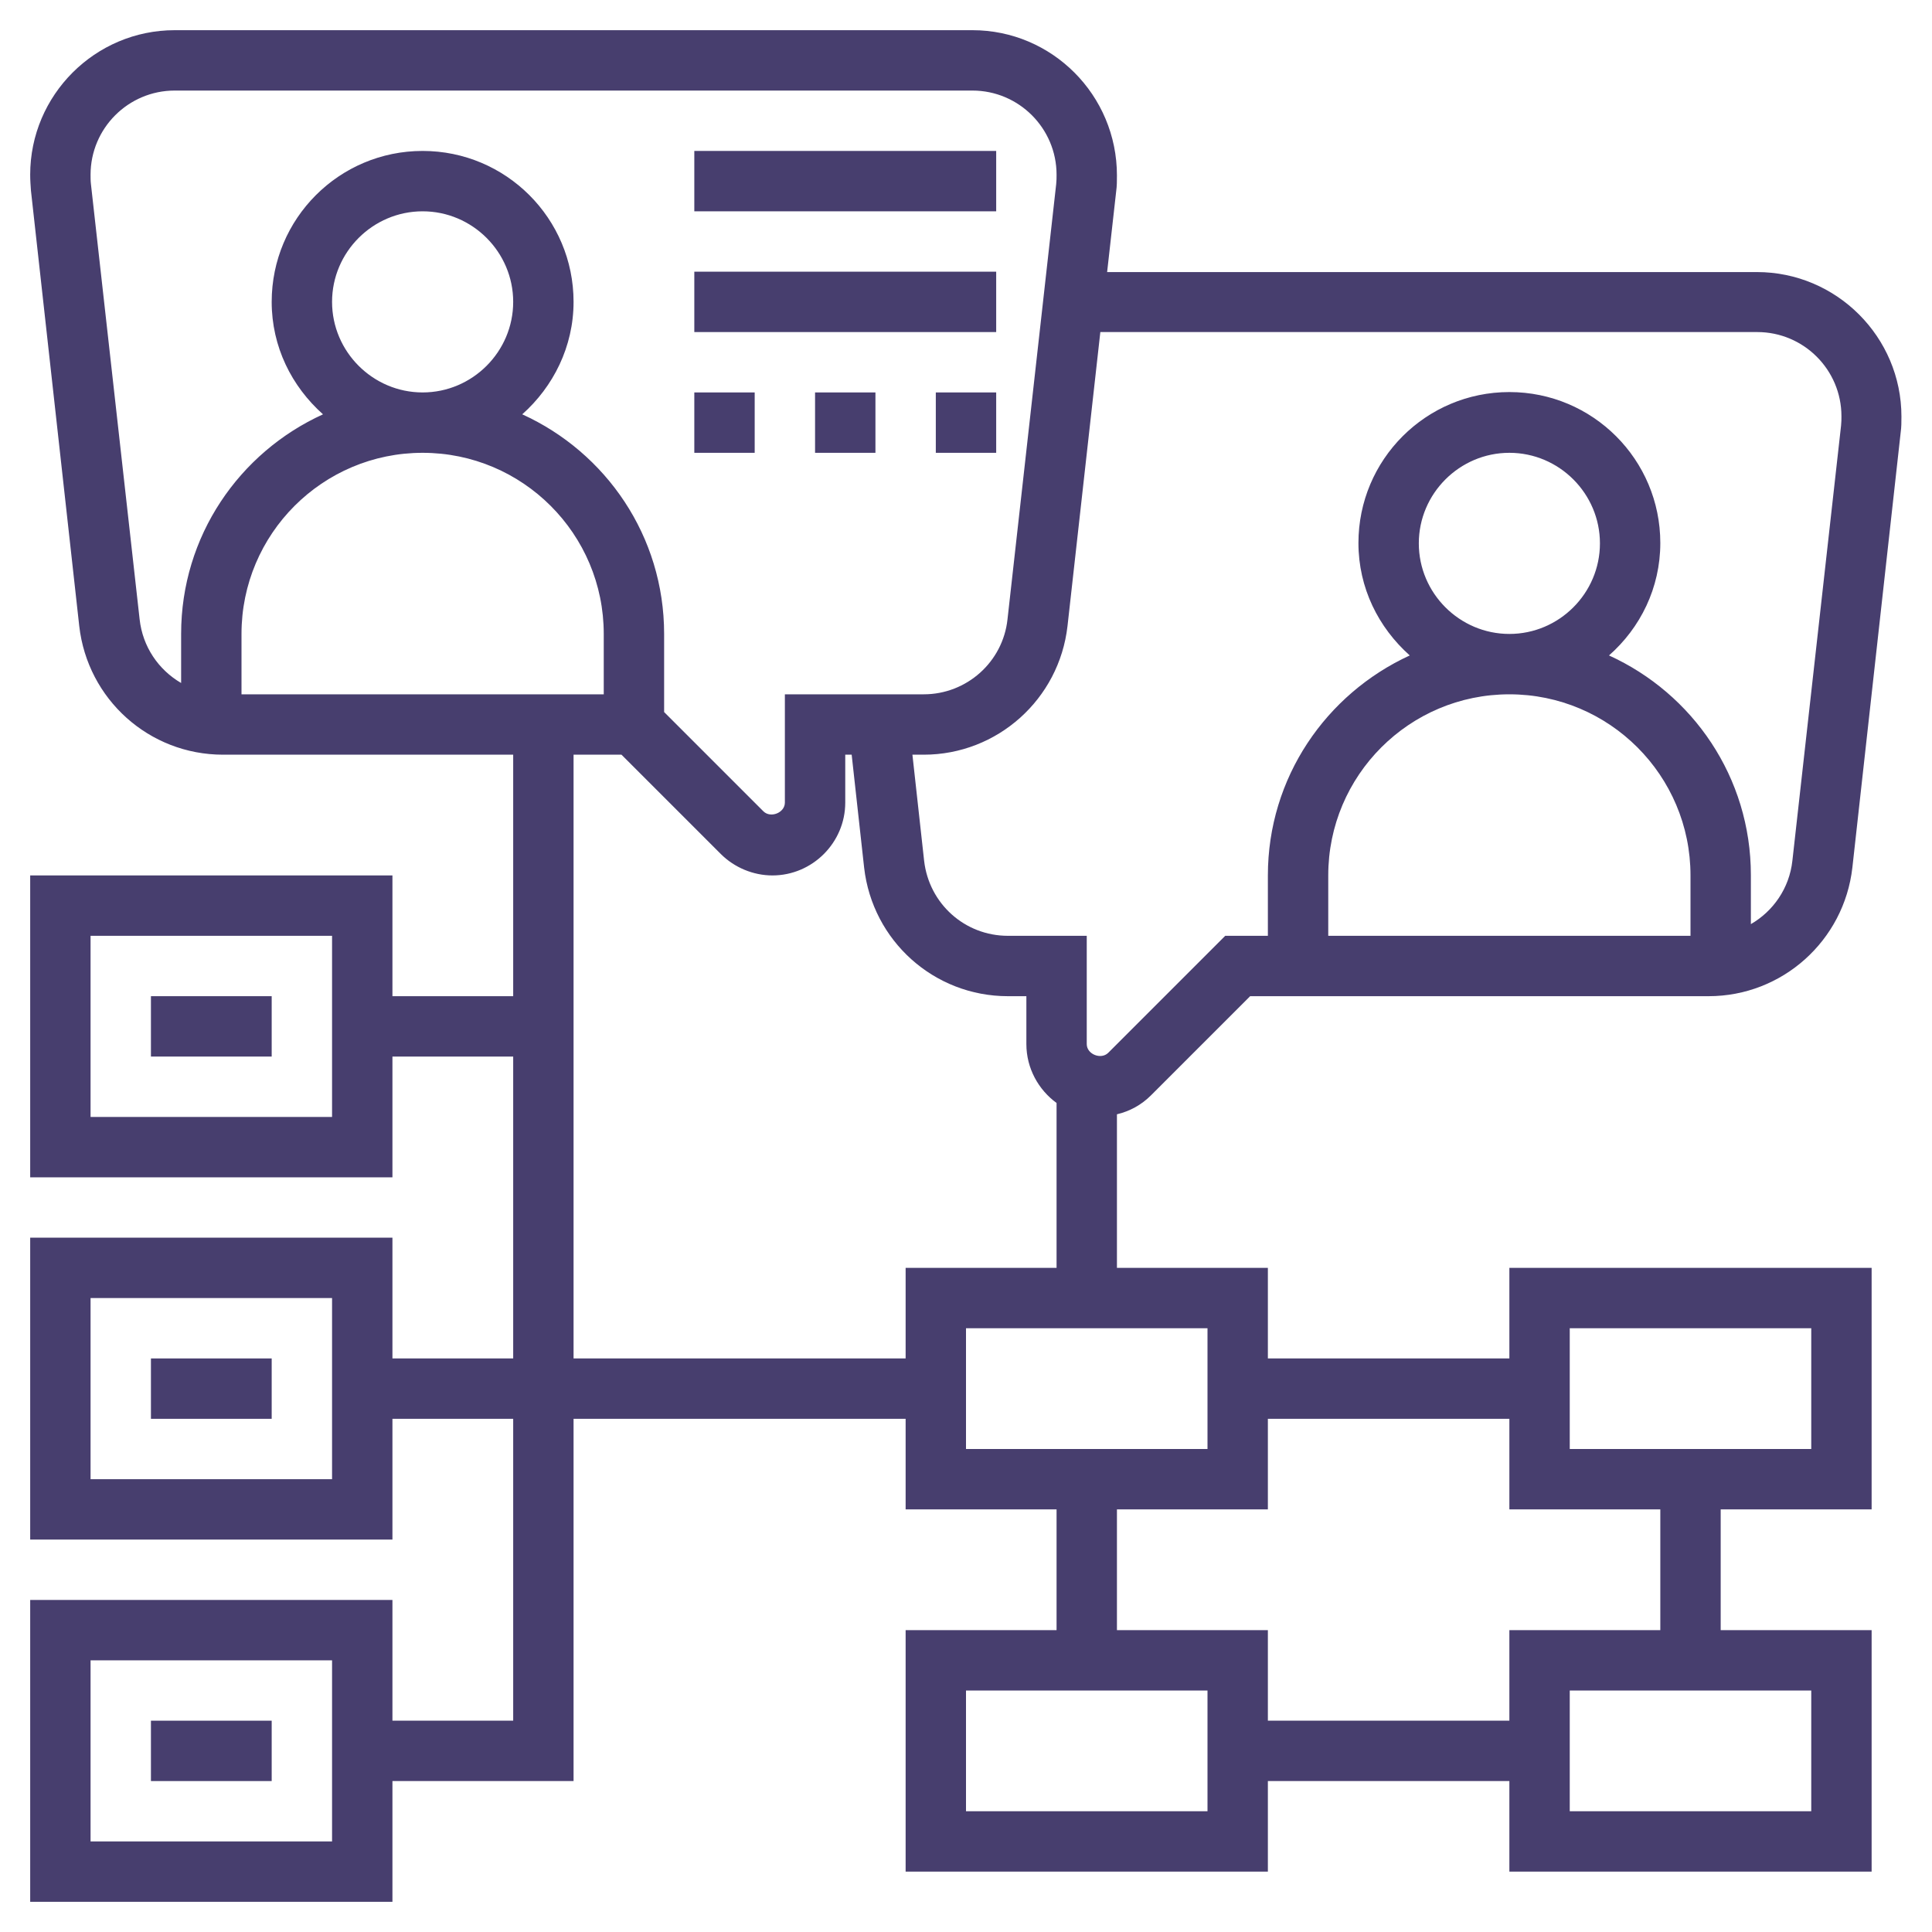 <?xml version="1.0" encoding="utf-8"?>
<!-- Generator: Adobe Illustrator 24.2.3, SVG Export Plug-In . SVG Version: 6.00 Build 0)  -->
<svg version="1.1" id="Layer_5" xmlns="http://www.w3.org/2000/svg" xmlns:xlink="http://www.w3.org/1999/xlink" x="0px" y="0px"
	 viewBox="0 0 512 512" style="enable-background:new 0 0 512 512;" xml:space="preserve">
<style type="text/css">
	.st0{fill:#473E6E;}
</style>
<g>
	<path class="st0" d="M184,40h80v16h-80V40z"/>
	<path class="st0" d="M184,72h80v16h-80V72z"/>
	<path class="st0" d="M216,104h16v16h-16V104z"/>
	<path class="st0" d="M184,104h16v16h-16V104z"/>
	<path class="st0" d="M248,104h16v16h-16V104z"/>
	<path class="st0" d="M305,290.3l26.3-26.3h121.5c19.5,0,35.9-14.7,38.1-34.1l12.8-115.3c0.2-1.4,0.2-2.8,0.2-4.2
		c0-21.1-17.2-38.3-38.3-38.3H293.4l2.4-21.4c0.2-1.4,0.2-2.8,0.2-4.2C296,25.2,278.8,8,257.7,8H46.3C25.2,8,8,25.2,8,46.3
		c0,1.4,0.1,2.8,0.2,4.2L21,165.9c2.2,19.4,18.5,34.1,38.1,34.1H136v64h-32v-32H8v80h96v-32h32v80h-32v-32H8v80h96v-32h32v80h-32
		v-32H8v80h96v-32h48v-96h88v24h40v32h-40v64h96v-24h64v24h96v-64h-40v-32h40v-64h-96v24h-64v-24h-40v-40.7
		C299.4,294.5,302.5,292.8,305,290.3L305,290.3z M88,296H24v-48h64V296z M88,392H24v-48h64V392z M88,488H24v-48h64V488z M376,144
		c0-13.2,10.8-24,24-24s24,10.8,24,24s-10.8,24-24,24S376,157.2,376,144z M448,248h-96v-16c0-26.5,21.5-48,48-48s48,21.5,48,48V248z
		 M291.6,88h174.1C478,88,488,98,488,110.3c0,0.8,0,1.6-0.1,2.5L475,228.1c-0.8,7.3-5.1,13.4-11,16.8v-13
		c0-25.9-15.4-48.1-37.6-58.2c8.3-7.3,13.6-17.9,13.6-29.8c0-22.1-17.9-40-40-40s-40,17.9-40,40c0,11.9,5.3,22.4,13.6,29.8
		C351.4,183.9,336,206.1,336,232v16h-11.3l-31,31c-1.9,1.9-5.7,0.4-5.7-2.3V248h-20.9c-11.4,0-20.9-8.5-22.2-19.9l-3.1-28.1h3
		c19.5,0,35.9-14.7,38.1-34.1L291.6,88z M37,164.1L24.1,48.8C24,48,24,47.1,24,46.3C24,34,34,24,46.3,24h211.4
		C270,24,280,34,280,46.3c0,0.8,0,1.6-0.1,2.5L267,164.1c-1.2,11.3-10.8,19.9-22.2,19.9H208v28.7c0,2.7-3.8,4.2-5.7,2.3L176,188.7
		V168c0-25.9-15.4-48.1-37.6-58.2c8.2-7.3,13.6-17.9,13.6-29.8c0-22.1-17.9-40-40-40S72,57.9,72,80c0,11.9,5.3,22.4,13.6,29.8
		C63.4,119.9,48,142.1,48,168v13C42,177.5,37.8,171.4,37,164.1L37,164.1z M88,80c0-13.2,10.8-24,24-24s24,10.8,24,24s-10.8,24-24,24
		S88,93.2,88,80z M160,184H64v-16c0-26.5,21.5-48,48-48s48,21.5,48,48V184z M320,480h-64v-32h64V480z M480,480h-64v-32h64V480z
		 M416,352h64v32h-64V352z M400,376v24h40v32h-40v24h-64v-24h-40v-32h40v-24H400z M320,384h-64v-32h64V384z M240,336v24h-88V200
		h12.7l26.3,26.3c3.6,3.6,8.6,5.7,13.7,5.7c10.6,0,19.3-8.7,19.3-19.3V200h1.7l3.3,29.9c2.2,19.4,18.5,34.1,38.1,34.1h4.9v12.7
		c0,6.4,3.2,12.1,8,15.6V336L240,336z"/>
	<path class="st0" d="M40,456h32v16H40V456z"/>
	<path class="st0" d="M40,360h32v16H40V360z"/>
	<path class="st0" d="M40,264h32v16H40V264z"/>
</g>
</svg>
